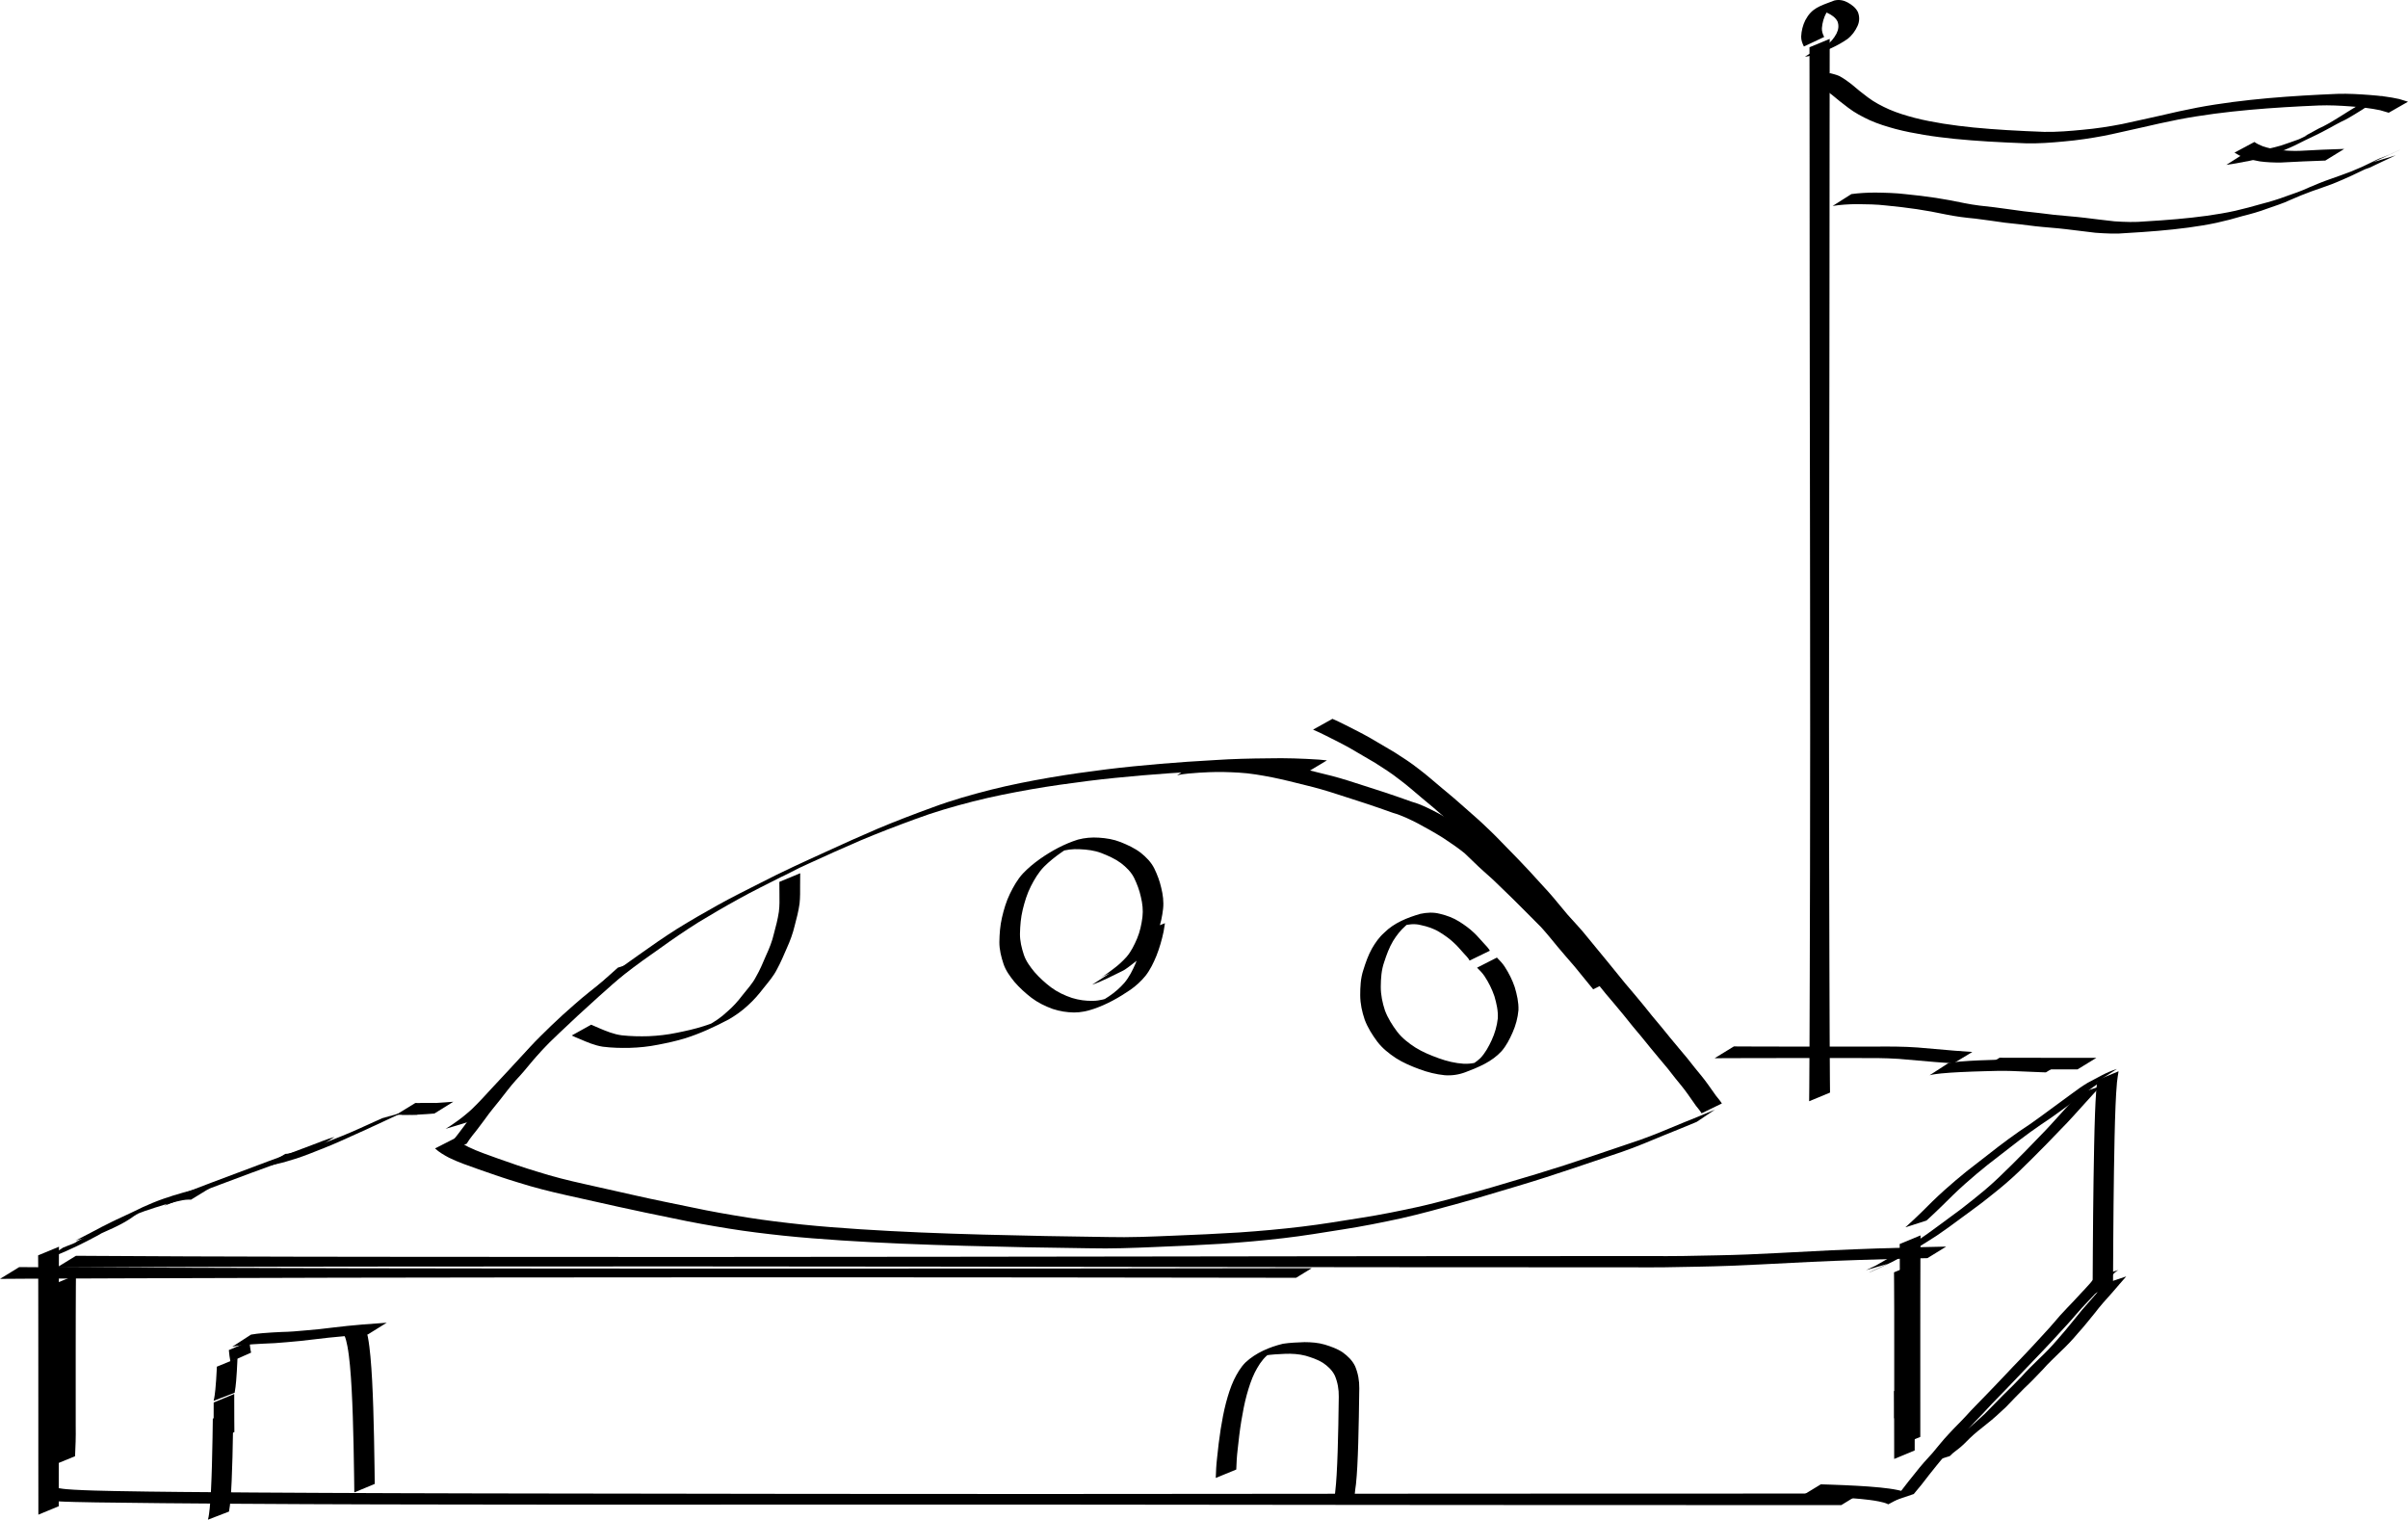 <?xml version="1.0" encoding="UTF-8" standalone="no"?>
<!-- Created with Inkscape (http://www.inkscape.org/) -->

<svg
   xmlns:dc="http://purl.org/dc/elements/1.1/"
   xmlns:cc="http://creativecommons.org/ns#"
   xmlns:rdf="http://www.w3.org/1999/02/22-rdf-syntax-ns#"
   xmlns:svg="http://www.w3.org/2000/svg"
   xmlns="http://www.w3.org/2000/svg"
   xmlns:sodipodi="http://sodipodi.sourceforge.net/DTD/sodipodi-0.dtd"
   xmlns:inkscape="http://www.inkscape.org/namespaces/inkscape"
   width="227.488mm"
   height="143.562mm"
   viewBox="0 0 227.488 143.562"
   version="1.1"
   id="svg8"
   inkscape:version="0.92.1 r15371"
   sodipodi:docname="Whalian house.svg">
  <defs
     id="defs2" />
  <sodipodi:namedview
     id="base"
     pagecolor="#ffffff"
     bordercolor="#666666"
     borderopacity="1.0"
     inkscape:pageopacity="0.0"
     inkscape:pageshadow="2"
     inkscape:zoom="0.49497475"
     inkscape:cx="582.5124"
     inkscape:cy="248.83812"
     inkscape:document-units="mm"
     inkscape:current-layer="layer1"
     showgrid="false"
     fit-margin-top="0"
     fit-margin-left="0"
     fit-margin-right="0"
     fit-margin-bottom="0"
     inkscape:window-width="1024"
     inkscape:window-height="714"
     inkscape:window-x="-4"
     inkscape:window-y="1"
     inkscape:window-maximized="1" />
  <g
     inkscape:label="Layer 1"
     inkscape:groupmode="layer"
     id="layer1"
     transform="translate(-20.536,-90.683)">
    <path
       id="path16"
       d="m 50.34,199.235 c -0.675,0.244 -1.346,0.502 -2.021,0.749 -1.365,0.534 -2.748,1.017 -4.121,1.527 -1.795,0.681 -3.599,1.339 -5.393,2.022 -0.917,0.341 -1.828,0.699 -2.742,1.05 0,0 1.704,-1.132 1.704,-1.132 v 0 c 0.912,-0.35 1.823,-0.705 2.739,-1.047 1.799,-0.684 3.607,-1.345 5.406,-2.029 1.383,-0.511 2.77,-1.008 4.145,-1.542 0.689,-0.256 1.371,-0.547 2.078,-0.747 0,0 -1.794,1.149 -1.794,1.149 z"
       inkscape:connector-curvature="0"
       style="stroke-width:0.265" />
    <path
       id="path20"
       d="m 38.584,204.013 c -0.341,-0.022 -0.674,0.018 -1.006,0.095 -0.527,0.102 -1.038,0.269 -1.559,0.396 -0.607,0.173 -1.201,0.385 -1.801,0.58 -0.659,0.237 -1.298,0.519 -1.936,0.807 3.344,-1.565 0.607,-0.259 -0.153,0.124 -0.698,0.371 -1.396,0.74 -2.101,1.099 -0.118,0.06 -0.236,0.12 -0.355,0.18 0,0 -2.017,0.585 -2.017,0.585 v 0 c 0.118,-0.06 0.237,-0.119 0.355,-0.179 0.701,-0.366 1.41,-0.714 2.101,-1.099 1.283,-0.671 2.621,-1.236 3.915,-1.884 0.64,-0.289 1.287,-0.562 1.951,-0.791 0.601,-0.201 1.2,-0.405 1.812,-0.569 0.523,-0.136 1.039,-0.295 1.572,-0.391 0.345,-0.056 0.691,-0.078 1.04,-0.068 0,0 -1.818,1.114 -1.818,1.114 z"
       inkscape:connector-curvature="0"
       style="stroke-width:0.265" />
    <path
       id="path22"
       d="m 22.354,210.382 c 0.768,0.009 1.536,0.012 2.304,0.016 3.042,0.018 6.084,0.028 9.126,0.036 6.709,0.017 13.418,0.041 20.126,0.058 10.763,0.021 21.526,0.028 32.289,0.034 11.575,0.006 23.15,0.003 34.724,-0.009 7.845,-0.009 15.691,-0.02 23.536,-0.032 0,0 -1.48,0.907 -1.48,0.907 v 0 c -7.811,-0.011 -15.622,-0.023 -23.433,-0.032 -11.565,-0.012 -23.13,-0.015 -34.694,-0.009 -10.8,0.006 -21.6,0.012 -32.399,0.034 -6.772,0.017 -13.543,0.041 -20.315,0.058 -3.082,0.009 -6.163,0.019 -9.245,0.036 -0.786,0.005 -1.571,0.007 -2.357,0.016 0,0 1.818,-1.114 1.818,-1.114 z"
       inkscape:connector-curvature="0"
       style="stroke-width:0.265" />
    <path
       id="path24"
       d="m 27.714,209.314 c 0.66,0.007 1.321,0.009 1.981,0.012 2.897,0.018 5.794,0.033 8.691,0.045 6.991,0.029 13.981,0.035 20.972,0.042 8.825,0.007 17.649,0.013 26.474,0.013 8.325,5.3e-4 16.65,-0.01 24.975,-0.021 6.191,-0.008 12.381,-0.017 18.572,-0.025 4.531,-0.006 9.061,-0.012 13.592,-0.018 3.41,-0.004 6.82,-0.009 10.229,-0.011 2.848,-0.002 5.695,-0.003 8.543,-0.005 2.554,-0.002 5.109,-0.002 7.663,-0.003 2.331,-0.001 4.662,-0.002 6.992,-0.003 2.121,0.019 4.24,-0.015 6.36,-0.069 1.922,-0.033 3.842,-0.115 5.761,-0.219 1.653,-0.093 3.306,-0.177 4.96,-0.255 1.463,-0.068 2.927,-0.124 4.391,-0.176 1.335,-0.047 2.671,-0.084 4.006,-0.119 0.84,-0.021 1.68,-0.039 2.52,-0.057 0,0 -1.77,1.09 -1.77,1.09 v 0 c -0.839,0.017 -1.679,0.035 -2.518,0.056 -1.334,0.034 -2.667,0.071 -4.001,0.118 -1.461,0.051 -2.922,0.107 -4.383,0.174 -1.65,0.076 -3.3,0.16 -4.95,0.25 -1.916,0.1 -3.834,0.174 -5.753,0.208 -2.119,0.053 -4.237,0.08 -6.357,0.061 -2.327,-8e-4 -4.654,-0.002 -6.982,-0.003 -2.551,-5.3e-4 -5.103,-0.001 -7.654,-0.003 -2.843,-0.002 -5.685,-0.002 -8.528,-0.005 -3.397,-0.003 -6.795,-0.007 -10.192,-0.011 -4.511,-0.006 -9.023,-0.011 -13.534,-0.018 -6.163,-0.008 -12.326,-0.017 -18.489,-0.025 -8.302,-0.011 -16.604,-0.022 -24.906,-0.021 -8.838,2.1e-4 -17.677,0.005 -26.515,0.013 -7.036,0.007 -14.072,0.013 -21.109,0.042 -2.947,0.013 -5.893,0.028 -8.84,0.045 -0.674,0.003 -1.347,0.005 -2.021,0.012 0,0 1.817,-1.113 1.817,-1.113 z"
       inkscape:connector-curvature="0"
       style="stroke-width:0.265" />
    <path
       id="path28"
       d="m 33.58,205.316 c -0.263,0.153 -0.51,0.33 -0.759,0.505 -1.02,0.672 -2.199,1.129 -3.293,1.636 -0.682,0.272 -2.033,0.872 1.009,-0.487 0.099,-0.044 -0.194,0.098 -0.29,0.149 -0.171,0.092 -0.402,0.227 -0.57,0.324 -1.246,0.674 -2.527,1.293 -3.838,1.829 -0.37,0.132 -0.731,0.289 -1.095,0.437 0,0 1.747,-1.166 1.747,-1.166 v 0 c 0.364,-0.148 0.727,-0.298 1.094,-0.439 0.845,-0.362 0.606,-0.264 -1.183,0.57 -0.912,0.425 2.169,-1.022 1.254,-0.633 1.163,-0.672 2.372,-1.261 3.621,-1.761 -3.249,1.527 -1.19,0.605 -0.483,0.161 0.243,-0.175 0.482,-0.366 0.743,-0.507 0,0 2.041,-0.619 2.041,-0.619 z"
       inkscape:connector-curvature="0"
       style="stroke-width:0.265" />
    <path
       id="path32"
       d="m 63.538,198.208 c 0.372,0.35 0.814,0.6 1.264,0.833 0.889,0.429 1.825,0.741 2.751,1.076 1.239,0.445 2.484,0.872 3.745,1.25 1.462,0.467 2.95,0.836 4.447,1.167 1.641,0.361 3.279,0.734 4.918,1.104 1.755,0.398 3.52,0.746 5.282,1.112 1.733,0.371 3.479,0.675 5.229,0.953 1.71,0.271 3.429,0.477 5.151,0.659 1.824,0.189 3.652,0.324 5.481,0.446 1.887,0.125 3.777,0.217 5.666,0.301 1.99,0.087 3.982,0.148 5.973,0.204 1.965,0.054 3.93,0.096 5.896,0.135 1.956,0.039 3.913,0.067 5.869,0.093 2.051,0.051 4.101,-0.038 6.15,-0.126 2.086,-0.073 4.169,-0.185 6.252,-0.306 1.975,-0.136 3.946,-0.312 5.912,-0.549 1.875,-0.221 3.737,-0.538 5.602,-0.833 1.85,-0.287 3.684,-0.66 5.512,-1.061 1.854,-0.424 3.685,-0.941 5.518,-1.444 1.859,-0.518 3.7,-1.098 5.553,-1.638 1.725,-0.522 3.442,-1.075 5.148,-1.656 1.536,-0.522 3.077,-1.032 4.611,-1.56 1.386,-0.485 2.731,-1.073 4.089,-1.63 0.999,-0.404 1.999,-0.803 2.99,-1.227 0,0 -1.728,1.157 -1.728,1.157 v 0 c -0.991,0.416 -1.988,0.819 -2.985,1.22 -1.355,0.558 -2.703,1.138 -4.09,1.615 -1.533,0.522 -3.07,1.035 -4.604,1.554 -1.707,0.575 -3.421,1.129 -5.147,1.644 -1.852,0.542 -3.693,1.12 -5.553,1.634 -1.835,0.506 -3.669,1.018 -5.526,1.437 -1.83,0.398 -3.667,0.766 -5.518,1.051 -1.865,0.296 -3.728,0.608 -5.605,0.825 -1.965,0.23 -3.936,0.404 -5.911,0.534 -2.084,0.121 -4.168,0.229 -6.255,0.304 -2.052,0.087 -4.105,0.168 -6.159,0.118 -1.958,-0.025 -3.916,-0.055 -5.874,-0.092 -1.964,-0.04 -3.928,-0.085 -5.892,-0.14 -1.994,-0.056 -3.987,-0.117 -5.98,-0.204 -1.891,-0.084 -3.782,-0.177 -5.67,-0.304 -1.832,-0.123 -3.663,-0.259 -5.49,-0.45 -1.724,-0.184 -3.445,-0.392 -5.157,-0.668 -1.75,-0.283 -3.497,-0.59 -5.231,-0.963 -1.764,-0.364 -3.529,-0.718 -5.286,-1.114 -1.641,-0.37 -3.282,-0.739 -4.925,-1.099 -1.502,-0.336 -2.993,-0.712 -4.461,-1.177 -1.266,-0.382 -2.517,-0.808 -3.762,-1.253 -0.939,-0.334 -1.886,-0.651 -2.782,-1.092 -0.469,-0.248 -0.929,-0.514 -1.321,-0.876 0,0 1.899,-0.968 1.899,-0.968 z"
       inkscape:connector-curvature="0"
       style="stroke-width:0.265" />
    <path
       id="path34"
       d="m 62.637,197.319 c 0.283,-0.17 0.558,-0.351 0.826,-0.543 0.562,-0.376 1.084,-0.807 1.589,-1.257 0.737,-0.696 1.411,-1.456 2.099,-2.199 0.823,-0.88 1.643,-1.763 2.466,-2.643 1.138,-1.179 2.345,-2.289 3.539,-3.41 1.298,-1.196 2.604,-2.381 3.929,-3.547 0.605,-0.547 1.216,-1.088 1.827,-1.629 0,0 1.964,-0.625 1.964,-0.625 v 0 c -0.613,0.541 -1.228,1.08 -1.832,1.631 -1.326,1.164 -2.634,2.347 -3.933,3.541 -1.188,1.116 -2.388,2.22 -3.523,3.391 -0.823,0.876 -1.635,1.763 -2.458,2.639 -0.687,0.743 -1.359,1.502 -2.081,2.212 -0.489,0.461 -1.006,0.899 -1.565,1.273 -0.258,0.196 -0.523,0.395 -0.807,0.548 0,0 -2.041,0.619 -2.041,0.619 z"
       inkscape:connector-curvature="0"
       style="stroke-width:0.265" />
    <path
       id="path36"
       d="m 62.631,199.5 c 0.108,-0.336 0.349,-0.615 0.557,-0.894 0.406,-0.498 0.79,-1.012 1.176,-1.525 0.442,-0.618 0.92,-1.207 1.398,-1.798 0.508,-0.628 0.986,-1.28 1.515,-1.891 0.571,-0.608 1.107,-1.247 1.639,-1.889 0.555,-0.649 1.116,-1.293 1.697,-1.919 0.636,-0.688 1.311,-1.338 1.981,-1.993 0.728,-0.699 1.475,-1.378 2.237,-2.039 0.904,-0.799 1.855,-1.542 2.806,-2.283 1.059,-0.833 2.155,-1.616 3.259,-2.388 1.19,-0.851 2.391,-1.684 3.627,-2.467 1.253,-0.772 2.525,-1.511 3.812,-2.225 1.325,-0.74 2.686,-1.41 4.039,-2.097 2.038,-1.058 4.131,-2.005 6.22,-2.958 1.627,-0.749 3.259,-1.483 4.906,-2.185 1.701,-0.715 3.426,-1.371 5.16,-2.002 1.801,-0.672 3.651,-1.193 5.512,-1.666 1.834,-0.462 3.692,-0.822 5.554,-1.145 1.771,-0.304 3.55,-0.551 5.333,-0.775 1.702,-0.212 3.409,-0.374 5.117,-0.522 1.691,-0.147 3.386,-0.254 5.081,-0.351 1.705,-0.116 3.413,-0.155 5.121,-0.169 1.598,-0.038 3.193,0.018 4.787,0.123 0.244,0.023 0.487,0.046 0.731,0.07 0,0 -1.773,1.064 -1.773,1.064 v 0 c -0.242,-0.022 -0.484,-0.044 -0.726,-0.066 -1.589,-0.102 -3.18,-0.149 -4.772,-0.114 -1.707,0.015 -3.412,0.063 -5.115,0.178 -1.694,0.099 -3.388,0.208 -5.079,0.357 -1.706,0.15 -3.412,0.313 -5.111,0.527 -1.779,0.226 -3.555,0.473 -5.322,0.78 -1.859,0.328 -3.713,0.691 -5.544,1.157 -1.858,0.479 -3.704,1.009 -5.502,1.684 -1.733,0.635 -3.457,1.295 -5.158,2.014 -1.648,0.704 -3.279,1.445 -4.908,2.192 -0.256,0.117 -1.019,0.48 -0.769,0.35 2.993,-1.559 -1.331,0.713 -1.762,0.882 -1.35,0.689 -2.714,1.352 -4.039,2.09 -1.289,0.706 -2.558,1.45 -3.815,2.213 -1.237,0.778 -2.442,1.602 -3.627,2.457 -1.102,0.768 -2.198,1.546 -3.255,2.375 -0.948,0.74 -1.902,1.472 -2.801,2.271 -0.763,0.655 -1.505,1.334 -2.235,2.025 -0.672,0.648 -1.342,1.3 -1.98,1.981 -0.582,0.622 -1.142,1.263 -1.7,1.907 -0.531,0.643 -1.061,1.289 -1.635,1.894 -0.54,0.599 -1.014,1.251 -1.517,1.881 -0.473,0.592 -0.963,1.17 -1.397,1.791 -0.389,0.506 -0.754,1.031 -1.165,1.52 -0.2,0.262 -0.403,0.525 -0.571,0.809 0,0 -1.989,0.767 -1.989,0.767 z"
       inkscape:connector-curvature="0"
       style="stroke-width:0.265" />
    <path
       id="path38"
       d="m 181.287,195.855 c -0.147,-0.251 -0.342,-0.475 -0.524,-0.703 -0.263,-0.38 -0.53,-0.757 -0.797,-1.134 -0.363,-0.514 -0.768,-0.997 -1.166,-1.483 -0.487,-0.642 -0.993,-1.267 -1.522,-1.875 -0.565,-0.665 -1.109,-1.348 -1.66,-2.024 -0.585,-0.679 -1.147,-1.377 -1.704,-2.078 -0.559,-0.692 -1.145,-1.36 -1.715,-2.042 -0.575,-0.722 -1.16,-1.436 -1.747,-2.148 -0.616,-0.738 -1.211,-1.492 -1.83,-2.227 -0.576,-0.738 -1.239,-1.4 -1.854,-2.104 -0.608,-0.707 -1.174,-1.448 -1.802,-2.138 -0.615,-0.67 -1.226,-1.342 -1.839,-2.014 -0.666,-0.718 -1.347,-1.424 -2.037,-2.119 -0.647,-0.667 -1.291,-1.337 -1.972,-1.969 -0.666,-0.65 -1.381,-1.245 -2.072,-1.868 -0.707,-0.631 -1.426,-1.248 -2.162,-1.845 -0.727,-0.613 -1.438,-1.243 -2.203,-1.807 -0.708,-0.561 -1.474,-1.043 -2.235,-1.528 -0.774,-0.437 -1.526,-0.91 -2.3,-1.347 -0.775,-0.441 -1.577,-0.831 -2.372,-1.234 -0.389,-0.203 -0.79,-0.381 -1.191,-0.558 0,0 1.831,-1.02 1.831,-1.02 v 0 c 0.403,0.18 0.805,0.363 1.197,0.567 0.799,0.402 1.598,0.802 2.376,1.244 0.774,0.443 1.534,0.91 2.305,1.357 0.763,0.49 1.529,0.977 2.24,1.542 0.763,0.572 1.475,1.204 2.206,1.816 0.739,0.599 1.458,1.22 2.168,1.854 0.694,0.621 1.408,1.22 2.074,1.871 0.681,0.637 1.327,1.307 1.975,1.977 0.69,0.699 1.373,1.406 2.041,2.126 0.615,0.671 1.229,1.341 1.841,2.014 0.624,0.694 1.192,1.436 1.802,2.141 0.618,0.704 1.279,1.369 1.855,2.108 0.617,0.738 1.214,1.492 1.832,2.228 0.587,0.712 1.17,1.426 1.747,2.147 0.573,0.682 1.16,1.351 1.718,2.046 0.558,0.7 1.12,1.397 1.704,2.076 0.551,0.675 1.094,1.355 1.66,2.017 0.528,0.611 1.037,1.237 1.529,1.877 0.404,0.489 0.813,0.975 1.181,1.492 0.267,0.373 0.529,0.749 0.797,1.121 0.186,0.234 0.386,0.46 0.543,0.714 0,0 -1.919,0.931 -1.919,0.931 z"
       inkscape:connector-curvature="0"
       style="stroke-width:0.265" />
    <path
       id="path42"
       d="m 133.524,162.77 c 0.36,-0.066 0.725,-0.102 1.09,-0.136 0.649,-0.058 1.299,-0.085 1.95,-0.109 0.934,-0.026 1.872,0.002 2.804,0.066 1.064,0.072 2.118,0.264 3.163,0.473 1.043,0.223 2.082,0.475 3.115,0.741 1.002,0.233 1.987,0.528 2.964,0.849 0.918,0.279 1.823,0.6 2.74,0.882 0.871,0.282 1.731,0.598 2.596,0.899 0.867,0.238 1.66,0.658 2.453,1.069 0.784,0.424 1.556,0.864 2.312,1.337 0.701,0.468 1.4,0.94 2.052,1.475 0.591,0.562 1.156,1.147 1.771,1.684 0.628,0.54 1.231,1.106 1.814,1.694 0.616,0.592 1.228,1.187 1.826,1.797 0.603,0.604 1.211,1.203 1.807,1.814 0.552,0.617 1.078,1.259 1.602,1.901 0.514,0.616 1.047,1.216 1.57,1.825 0.499,0.619 1.007,1.231 1.506,1.85 0.088,0.108 0.176,0.217 0.265,0.325 0,0 -1.879,0.934 -1.879,0.934 v 0 c -0.089,-0.108 -0.178,-0.217 -0.266,-0.325 -0.5,-0.616 -1.004,-1.228 -1.504,-1.844 -0.525,-0.609 -1.057,-1.212 -1.571,-1.83 -0.521,-0.636 -1.04,-1.276 -1.592,-1.885 -0.597,-0.609 -1.203,-1.21 -1.806,-1.814 -0.599,-0.609 -1.213,-1.202 -1.828,-1.795 -0.582,-0.583 -1.182,-1.145 -1.807,-1.682 -0.61,-0.538 -1.173,-1.123 -1.768,-1.677 -0.65,-0.525 -1.341,-0.993 -2.038,-1.453 -0.751,-0.47 -1.522,-0.902 -2.302,-1.323 -0.788,-0.406 -1.582,-0.801 -2.439,-1.043 -0.862,-0.303 -1.72,-0.614 -2.59,-0.894 -0.917,-0.286 -1.823,-0.604 -2.741,-0.886 -0.973,-0.319 -1.957,-0.603 -2.954,-0.839 -1.032,-0.26 -2.065,-0.519 -3.108,-0.732 -1.043,-0.2 -2.091,-0.388 -3.153,-0.447 -0.932,-0.053 -1.867,-0.083 -2.8,-0.043 -0.653,0.03 -1.306,0.062 -1.957,0.128 -0.365,0.04 -0.732,0.078 -1.087,0.171 0,0 1.79,-1.158 1.79,-1.158 z"
       inkscape:connector-curvature="0"
       style="stroke-width:0.265" />
    <path
       id="path44"
       d="m 47.477,199.691 c 0.342,-0.004 0.672,-0.122 1.003,-0.202 0.576,-0.127 1.14,-0.309 1.703,-0.483 0.918,-0.3 1.805,-0.682 2.706,-1.028 1.035,-0.418 2.048,-0.89 3.065,-1.349 1.687,-0.759 -1.09,0.52 -0.817,0.392 0.791,-0.371 1.584,-0.741 2.377,-1.108 0.169,-0.078 0.679,-0.308 0.51,-0.229 -0.457,0.215 -0.916,0.424 -1.374,0.636 0,0 2.005,-0.576 2.005,-0.576 v 0 c -0.787,0.368 -1.573,0.738 -2.36,1.104 -0.169,0.079 -0.676,0.31 -0.508,0.23 0.45,-0.213 1.805,-0.841 1.354,-0.632 -2.729,1.266 -1.545,0.738 -2.914,1.345 -1.02,0.459 -2.033,0.934 -3.075,1.342 -0.904,0.354 -1.801,0.732 -2.728,1.024 -0.57,0.174 -1.139,0.353 -1.722,0.481 -0.342,0.086 -0.687,0.18 -1.043,0.167 0,0 1.818,-1.114 1.818,-1.114 z"
       inkscape:connector-curvature="0"
       style="stroke-width:0.265" />
    <path
       id="path46"
       d="m 59.772,194.881 c 0.36,0.004 0.721,0.004 1.081,0.004 0.601,0.024 1.199,-0.023 1.798,-0.07 0.47,-0.036 0.233,-0.018 0.711,-0.053 0,0 -1.785,1.112 -1.785,1.112 v 0 c -0.479,0.036 -0.241,0.018 -0.713,0.055 -0.604,0.046 -1.208,0.076 -1.814,0.061 -0.365,8e-4 -0.731,0.001 -1.096,0.004 0,0 1.818,-1.114 1.818,-1.114 z"
       inkscape:connector-curvature="0"
       style="stroke-width:0.265" />
    <path
       id="path48"
       d="m 60.306,194.881 c 0.382,0.004 0.764,0.004 1.145,0.005 0.096,1.7e-4 0.191,2.7e-4 0.287,5.3e-4 0,0 -1.8,1.103 -1.8,1.103 v 0 c -0.096,1.7e-4 -0.192,2.7e-4 -0.289,5.3e-4 -0.387,8e-4 -0.775,0.002 -1.162,0.005 0,0 1.818,-1.114 1.818,-1.114 z"
       inkscape:connector-curvature="0"
       style="stroke-width:0.265" />
    <path
       id="path50"
       d="m 184.334,189.536 c 0.507,0.005 1.015,0.006 1.523,0.007 1.016,0.003 2.032,0.005 3.048,0.007 1.455,0.002 2.911,0.003 4.366,0.004 1.48,-2e-4 2.96,-0.001 4.44,-0.002 1.329,-0.011 2.656,-0.011 3.982,0.085 1.16,0.102 2.32,0.208 3.481,0.301 0.564,0.045 1.129,0.083 1.693,0.121 0,0 -1.784,1.077 -1.784,1.077 v 0 c -0.565,-0.039 -1.13,-0.078 -1.694,-0.123 -1.159,-0.095 -2.317,-0.204 -3.476,-0.301 -1.321,-0.086 -2.643,-0.086 -3.966,-0.077 -1.478,-5.3e-4 -2.957,-0.001 -4.435,-0.002 -1.459,1.7e-4 -2.919,0.002 -4.378,0.004 -1.023,0.002 -2.046,0.004 -3.069,0.007 -0.515,0.001 -1.03,0.002 -1.546,0.007 0,0 1.817,-1.113 1.817,-1.113 z"
       inkscape:connector-curvature="0"
       style="stroke-width:0.265" />
    <path
       id="path52"
       d="m 204.618,191.101 c 0.36,-0.066 0.725,-0.102 1.09,-0.136 0.601,-0.053 1.203,-0.083 1.805,-0.112 0.753,-0.034 1.507,-0.057 2.261,-0.077 0.858,-0.031 1.714,-0.042 2.572,-0.008 0.925,0.043 1.851,0.083 2.776,0.117 0.159,0.006 0.318,0.011 0.478,0.017 0,0 -1.788,1.087 -1.788,1.087 v 0 c -0.159,-0.006 -0.319,-0.011 -0.478,-0.017 -0.926,-0.035 -1.852,-0.076 -2.778,-0.115 -0.856,-0.027 -1.712,-0.006 -2.568,0.022 -0.755,0.022 -1.51,0.046 -2.264,0.084 -0.603,0.031 -1.206,0.065 -1.807,0.126 -0.365,0.04 -0.732,0.078 -1.087,0.171 0,0 1.79,-1.158 1.79,-1.158 z"
       inkscape:connector-curvature="0"
       style="stroke-width:0.265" />
    <path
       id="path54"
       d="m 218.737,192.825 c -1.112,0.586 2.832,-1.408 1.06,-0.447 -0.535,0.292 -1.033,0.643 -1.525,1.002 -0.65,0.479 -1.302,0.954 -1.954,1.432 -0.663,0.494 -1.332,0.979 -2.006,1.458 -0.673,0.452 -1.344,0.907 -2.001,1.382 -0.647,0.462 -1.271,0.956 -1.9,1.442 -0.698,0.534 -1.391,1.072 -2.083,1.614 -0.732,0.578 -1.439,1.187 -2.139,1.803 -0.747,0.665 -1.463,1.363 -2.169,2.07 -0.483,0.482 -0.984,0.944 -1.487,1.405 0,0 -1.991,0.637 -1.991,0.637 v 0 c 0.505,-0.457 1.005,-0.92 1.492,-1.396 0.703,-0.711 1.417,-1.41 2.159,-2.08 0.696,-0.623 1.408,-1.228 2.134,-1.815 0.69,-0.542 1.38,-1.082 2.078,-1.614 0.629,-0.487 1.251,-0.983 1.898,-1.447 0.651,-0.485 1.324,-0.939 2,-1.386 0.677,-0.474 1.344,-0.961 2.008,-1.454 0.646,-0.483 1.304,-0.948 1.95,-1.43 0.486,-0.364 0.979,-0.718 1.501,-1.028 0.903,-0.466 1.785,-1.015 2.763,-1.305 0,0 -1.79,1.158 -1.79,1.158 z"
       inkscape:connector-curvature="0"
       style="stroke-width:0.265" />
    <path
       id="path56"
       d="m 196.819,210.67 c 0.672,-0.312 1.342,-0.629 2.016,-0.935 1.42,-0.645 -2.716,1.366 -1.011,0.457 0.556,-0.321 1.11,-0.644 1.67,-0.957 0.691,-0.386 1.359,-0.811 2.025,-1.238 0.733,-0.487 1.449,-0.999 2.155,-1.526 0.708,-0.532 1.431,-1.045 2.138,-1.579 0.75,-0.584 1.497,-1.172 2.224,-1.783 0.881,-0.746 1.709,-1.549 2.528,-2.361 0.901,-0.892 1.788,-1.798 2.663,-2.715 0.811,-0.813 1.567,-1.677 2.34,-2.526 0.464,-0.527 0.948,-1.036 1.422,-1.554 0,0 1.983,-0.655 1.983,-0.655 v 0 c -0.472,0.521 -0.961,1.026 -1.424,1.555 -0.779,0.847 -1.529,1.721 -2.345,2.532 -0.873,0.92 -1.762,1.825 -2.661,2.72 -0.816,0.814 -1.637,1.623 -2.513,2.373 -0.719,0.62 -1.47,1.202 -2.214,1.792 -0.702,0.541 -1.429,1.048 -2.138,1.58 -0.701,0.535 -1.423,1.041 -2.149,1.541 -0.667,0.424 -1.326,0.86 -2.015,1.249 -0.56,0.306 -1.112,0.627 -1.659,0.955 -1.229,0.692 -4.914,2.275 -0.987,0.481 0,0 -2.047,0.593 -2.047,0.593 z"
       inkscape:connector-curvature="0"
       style="stroke-width:0.265" />
    <path
       id="path60"
       d="m 209.442,190.604 c 0.36,0.004 0.721,0.004 1.081,0.004 0.601,0.001 1.201,0.002 1.802,0.002 0.753,7.9e-4 1.507,10e-4 2.26,0.002 0.856,5.3e-4 1.712,7.9e-4 2.568,0.001 0.477,7.9e-4 0.954,7.9e-4 1.431,0.001 0,0 -1.783,1.093 -1.783,1.093 v 0 c -0.478,1.9e-4 -0.956,2.6e-4 -1.435,10e-4 -0.857,2.7e-4 -1.714,5.3e-4 -2.572,0.001 -0.755,5.3e-4 -1.51,8e-4 -2.265,0.002 -0.603,5.3e-4 -1.207,0.001 -1.81,0.002 -0.365,8e-4 -0.731,10e-4 -1.096,0.004 0,0 1.818,-1.114 1.818,-1.114 z"
       inkscape:connector-curvature="0"
       style="stroke-width:0.265" />
    <path
       id="path62"
       d="m 26.108,208.456 c -0.006,0.364 -0.006,0.728 -0.008,1.092 -0.002,0.603 -0.003,1.205 -0.004,1.808 -0.001,0.755 -0.002,1.509 -0.003,2.264 -8.2e-4,0.857 -0.001,1.714 -0.002,2.571 -5.56e-4,0.926 -9.26e-4,1.852 -0.001,2.778 -3.7e-4,0.972 -6.35e-4,1.945 -8.73e-4,2.917 -2.44e-4,1.004 -4.23e-4,2.008 -5.82e-4,3.012 -1.63e-4,1.025 -2.91e-4,2.05 -3.97e-4,3.075 -3.7e-4,1.092 -0.002,2.185 -0.003,3.277 -2.1e-4,0.574 -1.35e-4,1.149 -8.7e-5,1.723 0,0 -1.925,0.797 -1.925,0.797 v 0 c 4.8e-5,-0.574 1.23e-4,-1.149 -8.7e-5,-1.723 -6.61e-4,-1.092 -0.002,-2.183 -0.003,-3.275 -1.11e-4,-1.025 -2.33e-4,-2.05 -3.97e-4,-3.075 -1.64e-4,-1.004 -3.44e-4,-2.007 -5.82e-4,-3.011 -2.41e-4,-0.972 -5.03e-4,-1.944 -8.73e-4,-2.917 -3.44e-4,-0.926 -7.41e-4,-1.851 -0.001,-2.777 -5.29e-4,-0.856 -0.001,-1.713 -0.002,-2.569 -7.41e-4,-0.754 -0.002,-1.508 -0.003,-2.261 -0.001,-0.601 -0.002,-1.203 -0.004,-1.804 -0.001,-0.362 -0.002,-0.724 -0.008,-1.085 0,0 1.97,-0.816 1.97,-0.816 z"
       inkscape:connector-curvature="0"
       style="stroke-width:0.265" />
    <path
       id="path64"
       d="m 27.712,211.129 c -0.006,0.382 -0.007,0.765 -0.01,1.147 -0.007,0.877 -0.009,1.753 -0.01,2.63 -0.002,1.136 -0.003,2.273 -0.004,3.409 -7.94e-4,1.211 -1.14e-4,2.421 2.25e-4,3.632 2.64e-4,1.171 5.29e-4,2.342 7.93e-4,3.513 0.018,0.931 -0.017,1.86 -0.062,2.789 0,0 -1.931,0.789 -1.931,0.789 v 0 c 0.046,-0.926 0.089,-1.853 0.069,-2.781 2.6e-4,-1.171 5.55e-4,-2.342 8.99e-4,-3.513 3.44e-4,-1.211 9e-4,-2.421 2.24e-4,-3.632 -0.001,-1.135 -0.002,-2.271 -0.004,-3.406 -0.001,-0.874 -0.003,-1.748 -0.01,-2.622 -0.003,-0.38 -0.004,-0.76 -0.01,-1.139 0,0 1.97,-0.816 1.97,-0.816 z"
       inkscape:connector-curvature="0"
       style="stroke-width:0.265" />
    <path
       id="path66"
       d="m 201.437,210.06 c -0.006,0.369 -0.006,0.739 -0.009,1.108 -0.006,0.831 -0.009,1.662 -0.011,2.493 -0.002,1.075 -0.001,2.151 -0.001,3.226 1e-5,1.082 5e-5,2.164 8e-5,3.246 3e-5,1.078 6e-5,2.156 8e-5,3.234 5.3e-4,0.169 0.001,0.337 0.001,0.506 0,0 -1.931,0.8 -1.931,0.8 v 0 c 5.3e-4,-0.169 10e-4,-0.338 10e-4,-0.507 2e-5,-1.078 5e-5,-2.156 8e-5,-3.234 3e-5,-1.082 7e-5,-2.164 8e-5,-3.246 -1e-5,-1.075 2.5e-4,-2.15 -0.001,-3.225 -0.002,-0.828 -0.005,-1.656 -0.011,-2.484 -0.002,-0.367 -0.002,-0.734 -0.009,-1.101 0,0 1.97,-0.816 1.97,-0.816 z"
       inkscape:connector-curvature="0"
       style="stroke-width:0.265" />
    <path
       id="path68"
       d="m 201.972,207.387 c -0.006,0.364 -0.007,0.728 -0.008,1.092 -0.002,0.608 -0.003,1.216 -0.005,1.824 -0.003,0.904 -0.005,1.807 -0.007,2.711 -8e-4,1.11 -0.002,2.221 -0.002,3.331 -5e-5,1.139 1.9e-4,2.279 2.6e-4,3.418 1.7e-4,1.118 2.7e-4,2.236 5.3e-4,3.354 1.2e-4,1.102 2.1e-4,2.204 2.7e-4,3.306 0,0 -1.927,0.798 -1.927,0.798 v 0 c 8e-5,-1.102 1.7e-4,-2.204 2.6e-4,-3.307 1.3e-4,-1.118 2.7e-4,-2.236 5.3e-4,-3.354 1.7e-4,-1.139 5.3e-4,-2.279 2.7e-4,-3.418 -2.4e-4,-1.11 -10e-4,-2.22 -0.002,-3.329 -0.002,-0.902 -0.005,-1.803 -0.007,-2.705 -0.002,-0.607 -0.003,-1.213 -0.005,-1.82 -0.001,-0.362 -0.002,-0.724 -0.008,-1.085 0,0 1.97,-0.816 1.97,-0.816 z"
       inkscape:connector-curvature="0"
       style="stroke-width:0.265" />
    <path
       id="path70"
       d="m 26.109,231.268 c 0.465,0.089 0.941,0.113 1.413,0.144 1.276,0.072 2.554,0.099 3.832,0.126 2.093,0.042 4.187,0.065 6.28,0.086 2.289,0.023 4.579,0.039 6.868,0.054 2.231,0.014 4.462,0.026 6.693,0.036 2.242,0.009 4.485,0.018 6.727,0.026 2.58,0.009 5.16,0.015 7.74,0.021 2.764,0.005 5.529,0.009 8.293,0.013 2.974,0.004 5.948,0.007 8.922,0.012 3.676,0.007 7.352,0.011 11.027,0.016 4.38,0.005 8.759,0.008 13.139,0.011 4.714,0.004 9.429,0.004 14.143,0.002 4.073,-0.003 8.146,-0.005 12.219,-0.009 3.285,-0.003 6.57,-0.006 9.855,-0.008 2.67,-0.002 5.341,-0.004 8.011,-0.007 2.201,-0.001 4.402,-0.003 6.603,-0.004 1.899,-8e-4 3.798,-0.002 5.696,-0.003 1.665,-0.001 3.33,-0.001 4.995,-0.002 1.559,-1.3e-4 3.117,-5.3e-4 4.676,-8e-4 1.452,-5.2e-4 2.905,-0.001 4.357,-0.002 1.331,-5.3e-4 2.662,-8e-4 3.992,-0.001 1.246,-2.6e-4 2.491,-5.3e-4 3.737,-7.9e-4 1.188,-2.3e-4 2.377,-5.3e-4 3.565,-5.3e-4 1.149,-1.5e-4 2.299,-2.6e-4 3.448,-2.6e-4 1.123,-1.1e-4 2.247,-1.9e-4 3.37,-2.7e-4 0.185,-10e-6 0.371,-2e-5 0.556,-3e-5 0,0 -1.778,1.089 -1.778,1.089 v 0 c -0.185,-2e-5 -0.371,-3e-5 -0.556,-4e-5 -1.123,-9e-5 -2.246,-1.8e-4 -3.369,-2.7e-4 -1.149,-1.2e-4 -2.298,-2.5e-4 -3.447,-5.3e-4 -1.188,-1.8e-4 -2.375,-2.6e-4 -3.563,-5.3e-4 -1.245,-2.6e-4 -2.489,-5.3e-4 -3.734,-0.001 -1.329,-5.3e-4 -2.659,-8e-4 -3.988,-0.001 -1.451,-5.3e-4 -2.901,-10e-4 -4.352,-0.002 -1.558,-2.6e-4 -3.115,-7.9e-4 -4.673,-0.001 -1.663,-7.9e-4 -3.325,-0.001 -4.988,-0.002 -1.895,-0.001 -3.79,-0.003 -5.684,-0.004 -2.196,-0.001 -4.393,-0.003 -6.589,-0.005 -2.662,-0.003 -5.324,-0.006 -7.987,-0.008 -3.276,-0.003 -6.551,-0.006 -9.827,-0.01 -4.062,-0.004 -8.123,-0.008 -12.185,-0.012 -4.713,-0.004 -9.427,-0.006 -14.14,-0.003 -4.388,0.001 -8.776,0.002 -13.164,0.004 -3.688,0.002 -7.375,0.003 -11.063,0.006 -2.979,2.7e-4 -5.958,-7.9e-4 -8.936,-0.003 -2.766,-0.003 -5.532,-0.006 -8.298,-0.01 -2.585,-0.004 -5.169,-0.007 -7.754,-0.013 -2.244,-0.005 -4.489,-0.011 -6.733,-0.023 -2.23,-0.011 -4.461,-0.022 -6.691,-0.037 -2.29,-0.016 -4.579,-0.033 -6.869,-0.054 -2.101,-0.02 -4.203,-0.041 -6.304,-0.074 -1.292,-0.023 -2.585,-0.042 -3.875,-0.111 -0.488,-0.031 -0.98,-0.054 -1.458,-0.162 0,0 1.844,-1.069 1.844,-1.069 z"
       inkscape:connector-curvature="0"
       style="stroke-width:0.265" />
    <path
       id="path74"
       d="m 201.437,221.285 c -0.006,0.364 -0.007,0.728 -0.008,1.092 -0.002,0.603 -0.003,1.205 -0.004,1.808 -0.001,0.755 -0.002,1.509 -0.003,2.264 -5.3e-4,0.418 -8e-4,0.836 -0.001,1.254 0,0 -1.938,0.803 -1.938,0.803 v 0 c -2.7e-4,-0.418 -5.3e-4,-0.835 -0.001,-1.253 -7.9e-4,-0.754 -0.002,-1.508 -0.003,-2.261 -0.001,-0.601 -0.002,-1.203 -0.004,-1.804 -0.001,-0.362 -0.002,-0.724 -0.008,-1.085 0,0 1.97,-0.816 1.97,-0.816 z"
       inkscape:connector-curvature="0"
       style="stroke-width:0.265" />
    <path
       id="path76"
       d="m 198.93,232.792 c -0.284,-0.144 -0.6,-0.21 -0.909,-0.276 -0.554,-0.11 -1.116,-0.172 -1.677,-0.229 -0.724,-0.071 -1.45,-0.117 -2.177,-0.158 -0.837,-0.046 -1.675,-0.079 -2.512,-0.108 -0.593,-0.019 -0.295,-0.01 -0.892,-0.028 0,0 1.79,-1.089 1.79,-1.089 v 0 c 0.598,0.018 0.3,0.009 0.893,0.028 0.84,0.029 1.68,0.062 2.519,0.109 0.73,0.043 1.46,0.089 2.187,0.163 0.569,0.06 1.138,0.125 1.698,0.245 0.331,0.077 0.669,0.156 0.961,0.336 0,0 -1.881,1.006 -1.881,1.006 z"
       inkscape:connector-curvature="0"
       style="stroke-width:0.265" />
    <path
       id="path82"
       d="m 220.68,191.886 c -0.055,0.345 -0.111,0.69 -0.149,1.038 -0.069,0.733 -0.103,1.469 -0.136,2.204 -0.042,0.995 -0.068,1.99 -0.091,2.985 -0.025,1.086 -0.042,2.172 -0.059,3.258 -0.016,1.084 -0.028,2.167 -0.039,3.251 -0.011,1.079 -0.019,2.158 -0.026,3.237 -0.007,1.076 -0.013,2.152 -0.018,3.227 -0.003,0.716 -0.002,0.358 -0.005,1.074 0,0 -1.928,0.798 -1.928,0.798 v 0 c 0.003,-0.716 0.001,-0.358 0.005,-1.074 0.005,-1.076 0.011,-2.152 0.018,-3.228 0.007,-1.079 0.016,-2.158 0.026,-3.238 0.011,-1.084 0.023,-2.168 0.039,-3.252 0.016,-1.086 0.034,-2.173 0.057,-3.259 0.021,-0.995 0.044,-1.99 0.081,-2.985 0.028,-0.737 0.06,-1.474 0.116,-2.209 0.03,-0.339 0.054,-0.682 0.14,-1.012 0,0 1.97,-0.816 1.97,-0.816 z"
       inkscape:connector-curvature="0"
       style="stroke-width:0.265" />
    <path
       id="path84"
       d="m 220.669,210.661 c -0.27,0.134 -0.461,0.351 -0.658,0.572 -0.308,0.358 -0.632,0.7 -0.954,1.044 -0.4,0.431 -0.801,0.861 -1.209,1.286 -0.452,0.458 -0.881,0.937 -1.299,1.426 -0.453,0.543 -0.942,1.053 -1.418,1.576 -0.53,0.574 -1.053,1.153 -1.596,1.714 -0.588,0.604 -1.169,1.214 -1.747,1.827 -0.587,0.611 -1.164,1.231 -1.756,1.837 -0.575,0.605 -1.175,1.188 -1.737,1.806 -0.54,0.605 -1.13,1.162 -1.68,1.758 -0.549,0.575 -1.042,1.199 -1.553,1.808 -0.527,0.578 -1.05,1.16 -1.54,1.77 -0.492,0.603 -0.972,1.215 -1.444,1.833 -0.247,0.302 -0.497,0.602 -0.747,0.902 0,0 -1.991,0.667 -1.991,0.667 v 0 c 0.249,-0.299 0.494,-0.601 0.748,-0.894 0.477,-0.615 0.944,-1.238 1.444,-1.835 0.481,-0.619 1.002,-1.206 1.538,-1.777 0.518,-0.604 0.999,-1.24 1.551,-1.815 0.54,-0.605 1.135,-1.157 1.681,-1.757 0.554,-0.628 1.16,-1.206 1.735,-1.816 0.597,-0.6 1.168,-1.224 1.757,-1.832 0.574,-0.617 1.161,-1.222 1.744,-1.83 0.544,-0.558 1.067,-1.135 1.596,-1.706 0.468,-0.526 0.963,-1.028 1.416,-1.568 0.413,-0.496 0.841,-0.978 1.292,-1.44 0.413,-0.417 0.808,-0.851 1.206,-1.282 0.326,-0.335 0.637,-0.684 0.951,-1.03 0.18,-0.225 0.365,-0.498 0.628,-0.625 0,0 2.041,-0.619 2.041,-0.619 z"
       inkscape:connector-curvature="0"
       style="stroke-width:0.265" />
    <path
       id="path86"
       d="m 202.686,228.857 c 0.246,-0.179 0.468,-0.389 0.707,-0.578 0.449,-0.314 0.84,-0.698 1.229,-1.082 0.487,-0.487 1.024,-0.919 1.563,-1.345 0.65,-0.5 1.261,-1.046 1.858,-1.608 0.582,-0.585 1.148,-1.184 1.732,-1.767 0.597,-0.573 1.181,-1.158 1.749,-1.759 0.534,-0.604 1.119,-1.159 1.694,-1.723 0.574,-0.54 1.12,-1.11 1.635,-1.707 0.551,-0.615 1.072,-1.255 1.593,-1.895 0.517,-0.664 1.062,-1.305 1.628,-1.928 0.445,-0.513 0.893,-1.025 1.338,-1.538 0,0 1.992,-0.664 1.992,-0.664 v 0 c -0.442,0.518 -0.898,1.023 -1.337,1.544 -0.564,0.623 -1.125,1.248 -1.633,1.918 -0.525,0.637 -1.03,1.289 -1.589,1.897 -0.506,0.608 -1.052,1.184 -1.629,1.725 -0.57,0.568 -1.169,1.109 -1.697,1.717 -0.572,0.599 -1.141,1.2 -1.748,1.764 -0.581,0.587 -1.162,1.173 -1.729,1.774 -0.599,0.561 -1.197,1.124 -1.85,1.625 -0.536,0.422 -1.072,0.845 -1.564,1.319 -0.381,0.392 -0.769,0.784 -1.211,1.108 -0.245,0.176 -0.482,0.37 -0.69,0.586 0,0 -2.041,0.619 -2.041,0.619 z"
       inkscape:connector-curvature="0"
       style="stroke-width:0.265" />
    <path
       id="path96"
       d="m 146.548,232.665 c 0.009,-0.331 0.078,-0.657 0.121,-0.984 0.068,-0.554 0.106,-1.111 0.141,-1.668 0.043,-0.723 0.071,-1.446 0.096,-2.17 0.028,-0.836 0.047,-1.672 0.064,-2.508 0.018,-0.901 0.032,-1.802 0.042,-2.703 0.012,-0.689 -0.102,-1.365 -0.372,-1.999 -0.248,-0.513 -0.66,-0.891 -1.123,-1.207 -0.509,-0.318 -1.081,-0.505 -1.653,-0.675 -0.616,-0.157 -1.253,-0.198 -1.886,-0.178 -0.674,0.037 -1.348,0.05 -2.012,0.18 -0.707,0.201 -2.075,0.82 1.003,-0.529 0.094,-0.041 -0.181,0.096 -0.267,0.15 -0.227,0.142 -0.282,0.199 -0.487,0.37 -0.493,0.442 -0.832,1.007 -1.133,1.588 -0.335,0.676 -0.561,1.397 -0.764,2.121 -0.222,0.815 -0.376,1.645 -0.515,2.477 -0.147,0.901 -0.252,1.808 -0.347,2.716 -0.075,0.618 -0.108,1.238 -0.128,1.859 0,0 -1.937,0.796 -1.937,0.796 v 0 c 0.018,-0.626 0.048,-1.251 0.123,-1.874 0.093,-0.911 0.196,-1.822 0.34,-2.727 0.137,-0.838 0.287,-1.675 0.503,-2.496 0.199,-0.735 0.42,-1.467 0.745,-2.158 0.294,-0.6 0.625,-1.187 1.103,-1.663 0.973,-0.905 2.253,-1.447 3.537,-1.76 0.672,-0.103 1.352,-0.126 2.031,-0.152 0.647,0.003 1.295,0.05 1.919,0.234 0.587,0.183 1.174,0.386 1.689,0.732 0.483,0.353 0.915,0.763 1.174,1.312 0.279,0.661 0.404,1.366 0.394,2.084 -0.015,0.901 -0.024,1.803 -0.041,2.704 -0.016,0.836 -0.034,1.672 -0.059,2.508 -0.023,0.724 -0.048,1.449 -0.087,2.172 -0.032,0.56 -0.066,1.119 -0.127,1.676 -0.037,0.318 -0.098,0.636 -0.117,0.955 0,0 -1.97,0.816 -1.97,0.816 z"
       inkscape:connector-curvature="0"
       style="stroke-width:0.265" />
    <path
       id="path98"
       d="m 159.371,181.423 c -0.131,-0.259 -0.354,-0.458 -0.544,-0.674 -0.314,-0.326 -0.581,-0.685 -0.922,-0.985 -0.41,-0.395 -0.878,-0.723 -1.362,-1.02 -0.55,-0.343 -1.158,-0.541 -1.788,-0.672 -0.613,-0.161 -1.207,-0.063 -1.808,0.081 -0.693,0.246 -2.01,0.799 1.081,-0.533 0.088,-0.038 -0.167,0.096 -0.247,0.149 -0.211,0.142 -0.261,0.198 -0.451,0.368 -0.479,0.415 -0.86,0.912 -1.192,1.448 -0.368,0.622 -0.615,1.302 -0.837,1.987 -0.264,0.751 -0.314,1.541 -0.32,2.33 -0.002,0.771 0.155,1.513 0.395,2.24 0.274,0.732 0.698,1.397 1.165,2.019 0.471,0.606 1.077,1.07 1.716,1.484 0.687,0.428 1.437,0.733 2.195,1.008 0.767,0.28 1.559,0.468 2.373,0.521 0.675,0.023 1.313,-0.1 1.923,-0.381 0.094,-0.044 0.376,-0.175 0.282,-0.132 -2.991,1.363 -1.334,0.67 -0.64,-0.019 0.466,-0.492 0.785,-1.089 1.069,-1.699 0.299,-0.651 0.498,-1.336 0.577,-2.047 0.044,-0.718 -0.119,-1.416 -0.318,-2.1 -0.227,-0.671 -0.546,-1.306 -0.935,-1.897 -0.2,-0.298 -0.452,-0.551 -0.705,-0.802 0,0 1.874,-0.955 1.874,-0.955 v 0 c 0.26,0.264 0.518,0.53 0.724,0.841 0.397,0.61 0.728,1.263 0.961,1.953 0.208,0.708 0.378,1.429 0.351,2.173 -0.064,0.732 -0.257,1.439 -0.554,2.112 -0.278,0.627 -0.589,1.243 -1.042,1.765 -0.914,0.995 -2.126,1.493 -3.397,1.979 -0.634,0.242 -1.293,0.34 -1.972,0.292 -0.822,-0.084 -1.623,-0.283 -2.398,-0.572 -0.769,-0.286 -1.528,-0.604 -2.221,-1.048 -0.653,-0.434 -1.27,-0.921 -1.75,-1.549 -0.477,-0.643 -0.911,-1.327 -1.193,-2.08 -0.252,-0.747 -0.42,-1.509 -0.423,-2.303 5.3e-4,-0.806 0.036,-1.617 0.295,-2.389 0.217,-0.698 0.459,-1.391 0.815,-2.031 0.321,-0.552 0.686,-1.077 1.17,-1.501 0.916,-0.917 2.165,-1.414 3.399,-1.772 0.62,-0.131 1.235,-0.167 1.856,-0.002 0.643,0.152 1.261,0.38 1.823,0.735 0.491,0.31 0.965,0.647 1.385,1.05 0.34,0.311 0.618,0.674 0.938,1.004 0.201,0.221 0.422,0.433 0.569,0.696 0,0 -1.919,0.931 -1.919,0.931 z"
       inkscape:connector-curvature="0"
       style="stroke-width:0.265" />
    <path
       id="path100"
       d="m 96.133,173.177 c -0.006,0.364 -0.006,0.728 -0.008,1.092 -0.001,0.595 0.014,1.189 -0.053,1.78 -0.101,0.705 -0.274,1.399 -0.461,2.086 -0.172,0.725 -0.427,1.421 -0.734,2.098 -0.297,0.68 -0.58,1.366 -0.938,2.017 -0.329,0.657 -0.814,1.206 -1.268,1.775 -0.448,0.584 -0.924,1.138 -1.473,1.629 -0.55,0.517 -1.163,0.95 -1.814,1.329 -1.328,0.7 -2.692,1.335 -4.125,1.787 -0.839,0.257 -1.698,0.44 -2.559,0.606 -0.879,0.177 -1.772,0.27 -2.668,0.295 -0.85,0.02 -1.699,-0.002 -2.543,-0.108 -0.782,-0.119 -1.509,-0.437 -2.229,-0.749 -0.478,-0.198 -0.241,-0.095 -0.711,-0.311 0,0 1.837,-1.02 1.837,-1.02 v 0 c 0.468,0.21 0.231,0.108 0.709,0.308 0.708,0.303 1.426,0.601 2.197,0.697 0.839,0.09 1.682,0.108 2.525,0.082 0.89,-0.04 1.776,-0.139 2.649,-0.322 0.858,-0.171 1.714,-0.361 2.548,-0.628 0.34,-0.112 0.451,-0.145 0.785,-0.271 0.127,-0.048 0.499,-0.21 0.378,-0.15 -2.914,1.457 -1.465,0.677 -0.807,0.38 0.655,-0.362 1.279,-0.772 1.824,-1.289 0.56,-0.472 1.043,-1.008 1.485,-1.592 0.443,-0.57 0.95,-1.094 1.279,-1.745 0.373,-0.639 0.654,-1.321 0.944,-2 0.307,-0.668 0.584,-1.346 0.746,-2.067 0.186,-0.678 0.362,-1.36 0.467,-2.056 0.079,-0.582 0.061,-1.167 0.056,-1.754 -0.001,-0.362 -0.002,-0.724 -0.008,-1.085 0,0 1.97,-0.816 1.97,-0.816 z"
       inkscape:connector-curvature="0"
       style="stroke-width:0.265" />
    <path
       id="path104"
       d="m 125.506,182.548 c 0.738,-0.322 2.19,-0.999 -1.049,0.497 0.454,-0.201 0.835,-0.515 1.229,-0.809 0.469,-0.346 0.903,-0.737 1.29,-1.173 0.43,-0.509 0.722,-1.108 0.982,-1.717 0.275,-0.649 0.419,-1.338 0.508,-2.034 0.076,-0.642 0.002,-1.275 -0.149,-1.9 -0.136,-0.625 -0.359,-1.218 -0.637,-1.792 -0.288,-0.573 -0.74,-1.011 -1.239,-1.399 -0.568,-0.418 -1.214,-0.702 -1.867,-0.957 -0.651,-0.245 -1.333,-0.328 -2.022,-0.357 -0.663,-0.041 -1.312,0.043 -1.942,0.242 -0.723,0.301 -1.032,0.433 1.302,-0.609 0.099,-0.044 -0.195,0.097 -0.291,0.148 -0.289,0.156 -0.555,0.34 -0.825,0.527 -0.58,0.405 -1.133,0.847 -1.634,1.347 -0.519,0.536 -0.898,1.178 -1.235,1.838 -0.357,0.702 -0.587,1.451 -0.772,2.213 -0.181,0.743 -0.244,1.506 -0.261,2.268 -0.01,0.69 0.155,1.353 0.369,2.002 0.205,0.614 0.597,1.127 1.001,1.623 0.473,0.539 0.999,1.022 1.571,1.453 0.601,0.444 1.275,0.763 1.981,0.998 0.64,0.195 1.309,0.291 1.977,0.27 0.629,-0.005 1.222,-0.182 1.807,-0.389 1.038,-0.463 -0.889,0.423 -1.34,0.619 -0.092,0.04 0.173,-0.1 0.258,-0.152 0.265,-0.163 0.526,-0.335 0.787,-0.505 0.539,-0.363 1.025,-0.783 1.453,-1.271 0.455,-0.544 0.771,-1.178 1.053,-1.824 0.301,-0.729 0.527,-1.487 0.696,-2.258 0.094,-0.518 0.05,-0.258 0.132,-0.78 0,0 1.952,-0.774 1.952,-0.774 v 0 c -0.079,0.53 -0.037,0.266 -0.128,0.792 -0.162,0.782 -0.386,1.551 -0.679,2.295 -0.276,0.662 -0.584,1.314 -1.028,1.882 -0.417,0.51 -0.893,0.949 -1.434,1.326 -1.084,0.741 -2.227,1.385 -3.483,1.81 -0.597,0.199 -1.21,0.335 -1.843,0.331 -0.683,-0.012 -1.363,-0.115 -2.011,-0.334 -0.716,-0.261 -1.401,-0.595 -2.011,-1.058 -0.579,-0.447 -1.119,-0.941 -1.599,-1.495 -0.416,-0.518 -0.819,-1.054 -1.033,-1.692 -0.223,-0.671 -0.397,-1.356 -0.394,-2.069 0.012,-0.776 0.068,-1.553 0.245,-2.311 0.18,-0.776 0.403,-1.54 0.755,-2.258 0.331,-0.677 0.701,-1.337 1.211,-1.898 0.49,-0.519 1.038,-0.971 1.619,-1.385 1.104,-0.774 2.293,-1.421 3.593,-1.832 0.647,-0.17 1.31,-0.228 1.979,-0.182 0.702,0.044 1.395,0.157 2.053,0.418 0.667,0.269 1.325,0.57 1.9,1.009 0.517,0.415 0.982,0.883 1.282,1.484 0.283,0.587 0.515,1.194 0.656,1.832 0.161,0.647 0.245,1.304 0.175,1.971 -0.083,0.712 -0.219,1.42 -0.489,2.088 -0.254,0.625 -0.538,1.242 -0.956,1.777 -0.374,0.457 -0.804,0.858 -1.271,1.22 -0.401,0.285 -0.759,0.632 -1.213,0.836 -0.868,0.411 -1.823,0.942 -2.775,1.255 0,0 1.79,-1.158 1.79,-1.158 z"
       inkscape:connector-curvature="0"
       style="stroke-width:0.265" />
    <path
       id="path106"
       d="m 40.181,234.245 c 0.091,-0.353 0.128,-0.716 0.167,-1.077 0.06,-0.6 0.094,-1.201 0.125,-1.803 0.038,-0.753 0.062,-1.508 0.084,-2.262 0.024,-0.856 0.041,-1.713 0.057,-2.57 0.011,-0.611 0.019,-1.222 0.027,-1.833 0,0 1.935,-0.799 1.935,-0.799 v 0 c -0.007,0.611 -0.015,1.222 -0.025,1.833 -0.014,0.857 -0.03,1.714 -0.052,2.57 -0.02,0.755 -0.043,1.509 -0.077,2.263 -0.028,0.604 -0.059,1.207 -0.112,1.809 -0.035,0.368 -0.071,0.736 -0.14,1.1 0,0 -1.989,0.767 -1.989,0.767 z"
       inkscape:connector-curvature="0"
       style="stroke-width:0.265" />
    <path
       id="path110"
       d="m 40.709,226.786 c 0.006,-0.364 0.006,-0.728 0.008,-1.092 0.002,-0.603 0.003,-1.205 0.004,-1.808 7.94e-4,-0.471 2.65e-4,-0.234 0.001,-0.713 0,0 1.943,-0.805 1.943,-0.805 v 0 c 7.93e-4,0.478 2.64e-4,0.241 0.001,0.712 0.001,0.601 0.002,1.203 0.004,1.804 0.001,0.362 0.002,0.724 0.008,1.085 0,0 -1.97,0.816 -1.97,0.816 z"
       inkscape:connector-curvature="0"
       style="stroke-width:0.265" />
    <path
       id="path112"
       d="m 40.715,223.019 c 0.091,-0.353 0.128,-0.716 0.167,-1.077 0.06,-0.6 0.094,-1.201 0.125,-1.803 0.005,-0.117 0.011,-0.233 0.016,-0.35 0,0 1.948,-0.797 1.948,-0.797 v 0 c -0.005,0.117 -0.01,0.234 -0.015,0.35 -0.028,0.604 -0.059,1.207 -0.112,1.809 -0.035,0.368 -0.071,0.736 -0.14,1.1 0,0 -1.989,0.767 -1.989,0.767 z"
       inkscape:connector-curvature="0"
       style="stroke-width:0.265" />
    <path
       id="path114"
       d="m 42.307,219.326 c -0.077,-0.364 -0.115,-0.736 -0.151,-1.106 0,0 1.946,-0.829 1.946,-0.829 v 0 c 0.037,0.359 0.072,0.719 0.155,1.071 0,0 -1.949,0.864 -1.949,0.864 z"
       inkscape:connector-curvature="0"
       style="stroke-width:0.265" />
    <path
       id="path116"
       d="m 44.256,216.759 c 0.36,-0.066 0.725,-0.102 1.09,-0.136 0.601,-0.052 1.203,-0.083 1.805,-0.112 0.755,-0.012 1.506,-0.077 2.257,-0.148 0.859,-0.06 1.712,-0.163 2.566,-0.269 0.924,-0.116 1.851,-0.205 2.778,-0.285 0.772,-0.064 1.545,-0.113 2.317,-0.172 0,0 -1.781,1.109 -1.781,1.109 v 0 c -0.77,0.054 -1.541,0.104 -2.31,0.171 -0.927,0.082 -1.853,0.175 -2.776,0.293 -0.856,0.107 -1.713,0.199 -2.573,0.266 -0.755,0.07 -1.51,0.122 -2.268,0.143 -0.603,0.031 -1.206,0.065 -1.807,0.126 -0.365,0.04 -0.732,0.078 -1.087,0.171 0,0 1.79,-1.158 1.79,-1.158 z"
       inkscape:connector-curvature="0"
       style="stroke-width:0.265" />
    <path
       id="path118"
       d="m 54.985,215.895 c 0.154,0.357 0.234,0.738 0.31,1.118 0.113,0.601 0.177,1.209 0.237,1.817 0.071,0.755 0.118,1.511 0.16,2.268 0.046,0.857 0.078,1.715 0.107,2.573 0.031,0.926 0.053,1.853 0.072,2.779 0.02,0.973 0.035,1.945 0.049,2.918 0.007,0.499 0.012,0.998 0.018,1.497 0,0 -1.93,0.802 -1.93,0.802 v 0 c -0.006,-0.499 -0.012,-0.997 -0.018,-1.496 -0.014,-0.972 -0.029,-1.944 -0.05,-2.916 -0.02,-0.925 -0.043,-1.85 -0.074,-2.775 -0.03,-0.856 -0.062,-1.712 -0.109,-2.567 -0.043,-0.753 -0.09,-1.506 -0.162,-2.257 -0.06,-0.6 -0.125,-1.201 -0.237,-1.795 -0.073,-0.36 -0.146,-0.725 -0.302,-1.059 0,0 1.929,-0.906 1.929,-0.906 z"
       inkscape:connector-curvature="0"
       style="stroke-width:0.265" />
    <path
       id="path120"
       d="m 191.449,194.713 c 0.007,-0.441 0.009,-0.881 0.013,-1.322 0.01,-1.246 0.016,-2.493 0.021,-3.739 0.009,-2.209 0.015,-4.417 0.023,-6.626 0.014,-3.417 0.02,-6.835 0.026,-10.252 0.007,-4.28 0.013,-8.56 0.013,-12.84 0.001,-4.287 -0.003,-8.575 -0.008,-12.862 -0.005,-3.694 -0.008,-7.388 -0.014,-11.082 -0.004,-3.029 -0.011,-6.058 -0.014,-9.087 -0.004,-2.538 -0.005,-5.075 -0.008,-7.613 -0.002,-2.283 -0.003,-4.566 -0.005,-6.849 -0.002,-2.08 -0.003,-4.16 -0.004,-6.24 -0.002,-1.842 -0.004,-3.684 -0.006,-5.526 -0.002,-1.595 -0.003,-3.19 -0.005,-4.785 -2.1e-4,-0.247 -5.3e-4,-0.495 -5.3e-4,-0.742 0,0 1.91,-0.791 1.91,-0.791 v 0 c -2.1e-4,0.248 -5.3e-4,0.495 -5.3e-4,0.743 -10e-4,1.596 -0.003,3.193 -0.005,4.789 -0.002,1.844 -0.004,3.687 -0.006,5.531 -0.002,2.081 -0.002,4.162 -0.004,6.243 -0.002,2.284 -0.003,4.569 -0.005,6.853 -0.003,2.54 -0.004,5.08 -0.008,7.619 -0.004,3.033 -0.01,6.066 -0.014,9.099 -0.006,3.698 -0.009,7.396 -0.014,11.093 -0.005,4.29 -0.009,8.579 -0.008,12.869 -2.6e-4,4.276 0.006,8.553 0.013,12.829 0.006,3.41 0.013,6.82 0.026,10.23 0.008,2.202 0.014,4.404 0.023,6.607 0.005,1.241 0.011,2.481 0.021,3.722 0.004,0.437 0.006,0.874 0.013,1.312 0,0 -1.97,0.816 -1.97,0.816 z"
       inkscape:connector-curvature="0"
       style="stroke-width:0.265" />
    <path
       id="path122"
       d="m 192.872,94.922 c 0.288,-0.067 0.571,-0.155 0.858,-0.23 2.189,-0.955 -2.457,1.393 -0.687,0.291 0.429,-0.283 0.75,-0.678 0.99,-1.127 0.188,-0.375 0.242,-0.754 0.096,-1.148 -0.192,-0.374 -0.541,-0.604 -0.909,-0.783 -0.39,-0.188 -0.772,-0.204 -1.163,-0.027 3.009,-1.513 1.551,-0.888 1.022,-0.008 -0.249,0.447 -0.383,0.943 -0.425,1.451 -0.015,0.304 0.08,0.569 0.216,0.834 0,0 -1.915,0.901 -1.915,0.901 v 0 c -0.151,-0.297 -0.265,-0.598 -0.259,-0.939 0.025,-0.534 0.151,-1.058 0.39,-1.539 0.61,-1.147 1.316,-1.327 2.741,-1.866 0.437,-0.106 0.85,-0.034 1.249,0.176 0.401,0.224 0.775,0.495 0.981,0.919 0.168,0.442 0.16,0.874 -0.035,1.31 -0.221,0.481 -0.532,0.909 -0.955,1.233 -0.943,0.658 -2.023,1.119 -3.114,1.476 -0.294,0.083 -0.592,0.18 -0.899,0.189 0,0 1.818,-1.114 1.818,-1.114 z"
       inkscape:connector-curvature="0"
       style="stroke-width:0.265" />
    <path
       id="path124"
       d="m 193.406,97.594 c 0.299,0.07 0.593,0.142 0.878,0.263 0.424,0.222 0.814,0.506 1.19,0.8 0.487,0.428 0.997,0.826 1.514,1.216 0.625,0.474 1.321,0.832 2.034,1.151 0.779,0.339 1.594,0.58 2.414,0.798 0.881,0.228 1.775,0.392 2.672,0.54 0.95,0.153 1.905,0.267 2.861,0.365 1.058,0.106 2.119,0.18 3.181,0.247 1.172,0.072 2.345,0.122 3.518,0.167 1.217,0.02 2.431,-0.081 3.641,-0.201 1.252,-0.11 2.495,-0.303 3.729,-0.544 1.202,-0.246 2.393,-0.54 3.594,-0.793 1.152,-0.275 2.308,-0.527 3.471,-0.752 1.123,-0.215 2.255,-0.382 3.388,-0.534 1.107,-0.146 2.218,-0.258 3.329,-0.361 1.095,-0.099 2.192,-0.175 3.289,-0.243 1.087,-0.067 2.175,-0.118 3.263,-0.164 1.016,-0.032 2.03,0.031 3.042,0.107 0.937,0.072 1.875,0.176 2.793,0.384 0.549,0.164 0.277,0.08 0.817,0.252 0,0 -1.821,1.041 -1.821,1.041 v 0 c -0.535,-0.166 -0.266,-0.087 -0.806,-0.237 -0.914,-0.192 -1.844,-0.293 -2.774,-0.361 -1.007,-0.074 -2.015,-0.127 -3.025,-0.089 -1.087,0.047 -2.174,0.099 -3.26,0.167 -1.096,0.07 -2.192,0.147 -3.286,0.248 -1.11,0.104 -2.219,0.218 -3.324,0.367 -1.131,0.155 -2.259,0.325 -3.38,0.543 -1.161,0.228 -2.315,0.486 -3.467,0.754 -1.2,0.256 -2.391,0.551 -3.594,0.789 -1.238,0.232 -2.484,0.42 -3.74,0.529 -1.215,0.116 -2.436,0.211 -3.657,0.177 -1.175,-0.047 -2.351,-0.097 -3.525,-0.169 -1.064,-0.068 -2.128,-0.143 -3.189,-0.252 -0.96,-0.101 -1.919,-0.217 -2.871,-0.375 -0.901,-0.153 -1.801,-0.321 -2.685,-0.556 -0.827,-0.225 -1.649,-0.475 -2.433,-0.826 -0.722,-0.332 -1.426,-0.705 -2.059,-1.19 -0.52,-0.39 -1.027,-0.794 -1.524,-1.213 -0.367,-0.278 -0.743,-0.558 -1.167,-0.744 -0.272,-0.095 -0.558,-0.181 -0.848,-0.189 0,0 1.818,-1.114 1.818,-1.114 z"
       inkscape:connector-curvature="0"
       style="stroke-width:0.265" />
    <path
       id="path126"
       d="m 243.861,100.885 c -0.283,0.144 -0.594,0.231 -0.892,0.343 -0.807,0.405 0.263,-0.135 1.514,-0.687 0.07,-0.031 -0.133,0.077 -0.198,0.117 -0.21,0.13 -0.412,0.273 -0.619,0.407 -0.518,0.317 -1.03,0.644 -1.566,0.931 -0.621,0.279 -1.199,0.638 -1.803,0.95 -1.026,0.565 -2.103,1.023 -3.162,1.522 -0.516,0.243 1.035,-0.481 1.554,-0.719 0.112,-0.051 -0.222,0.106 -0.333,0.159 -1.314,0.698 -2.661,1.262 -4.083,1.67 -0.828,0.231 -1.673,0.394 -2.519,0.542 -0.593,0.096 -0.296,0.049 -0.893,0.138 0,0 1.769,-1.121 1.769,-1.121 v 0 c 0.597,-0.092 0.299,-0.044 0.891,-0.143 0.844,-0.153 1.686,-0.322 2.51,-0.563 0.821,-0.247 3.684,-1.387 0.304,0.059 1.212,-0.575 4.522,-2.111 0.995,-0.468 -0.986,0.459 1.963,-0.896 0.945,-0.488 0.61,-0.301 1.179,-0.672 1.801,-0.946 0.54,-0.273 1.049,-0.597 1.564,-0.914 0.998,-0.602 1.921,-1.315 3.093,-1.616 0.304,-0.115 0.612,-0.224 0.917,-0.33 0,0 -1.79,1.158 -1.79,1.158 z"
       inkscape:connector-curvature="0"
       style="stroke-width:0.265" />
    <path
       id="path130"
       d="m 233.512,104.095 c 0.249,0.172 0.515,0.302 0.799,0.409 0.499,0.172 1.02,0.267 1.539,0.355 0.637,0.057 1.279,0.096 1.919,0.075 0.724,-0.037 1.447,-0.077 2.171,-0.11 0.686,-0.031 1.373,-0.053 2.059,-0.074 0,0 -1.785,1.101 -1.785,1.101 v 0 c -0.687,0.022 -1.374,0.046 -2.061,0.079 -0.726,0.035 -1.452,0.081 -2.178,0.108 -0.648,0.002 -1.299,-0.022 -1.942,-0.108 -0.53,-0.095 -1.063,-0.196 -1.568,-0.387 -0.293,-0.121 -0.568,-0.269 -0.834,-0.442 0,0 1.881,-1.006 1.881,-1.006 z"
       inkscape:connector-curvature="0"
       style="stroke-width:0.265" />
    <path
       id="path132"
       d="m 246.861,105.357 c -6.857,3.177 4.365,-1.948 -2.422,1.146 -0.094,0.043 -0.322,0.114 -0.417,0.145 -0.073,0.031 -0.291,0.126 -0.219,0.092 5.579,-2.601 -4.927,2.302 0.709,-0.309 -1.189,0.557 -2.375,1.125 -3.594,1.614 -0.662,0.231 -1.314,0.488 -1.982,0.704 -0.687,0.254 -1.369,0.524 -2.036,0.824 -0.694,0.334 -1.434,0.549 -2.156,0.812 -0.763,0.288 -1.548,0.509 -2.339,0.704 -0.811,0.246 -1.632,0.456 -2.459,0.639 -0.885,0.192 -1.78,0.329 -2.676,0.454 -0.946,0.129 -1.897,0.222 -2.848,0.307 -0.987,0.086 -1.976,0.15 -2.965,0.208 -0.987,0.1 -1.972,0.043 -2.958,-0.026 -0.938,-0.109 -1.874,-0.236 -2.813,-0.342 -0.962,-0.116 -1.93,-0.168 -2.892,-0.279 -0.949,-0.124 -1.899,-0.234 -2.851,-0.331 -0.936,-0.133 -1.871,-0.269 -2.809,-0.386 -0.945,-0.086 -1.88,-0.207 -2.809,-0.399 -0.895,-0.195 -1.796,-0.352 -2.701,-0.492 -0.947,-0.143 -1.899,-0.248 -2.851,-0.343 -0.954,-0.115 -1.914,-0.123 -2.873,-0.134 -0.748,0.015 -1.494,0.053 -2.233,0.175 0,0 1.772,-1.122 1.772,-1.122 v 0 c 0.745,-0.101 1.495,-0.14 2.247,-0.143 0.962,0.013 1.925,0.034 2.881,0.15 0.955,0.097 1.91,0.205 2.859,0.351 0.907,0.143 1.81,0.305 2.707,0.5 0.926,0.186 1.86,0.289 2.799,0.386 0.937,0.118 1.87,0.259 2.806,0.382 0.952,0.099 1.903,0.213 2.853,0.332 0.963,0.103 1.931,0.164 2.893,0.28 0.936,0.108 1.87,0.239 2.807,0.334 0.981,0.066 1.962,0.1 2.943,0.005 0.988,-0.059 1.976,-0.125 2.962,-0.214 0.95,-0.088 1.899,-0.184 2.844,-0.317 0.894,-0.129 1.787,-0.272 2.67,-0.47 0.826,-0.19 1.643,-0.411 2.457,-0.644 0.788,-0.203 1.569,-0.435 2.331,-0.723 0.725,-0.254 1.454,-0.496 2.149,-0.826 0.675,-0.289 1.353,-0.571 2.048,-0.808 0.664,-0.225 1.32,-0.474 1.977,-0.718 0.295,-0.123 0.588,-0.252 0.882,-0.377 0.095,-0.04 0.379,-0.164 0.286,-0.119 -0.45,0.216 -2.357,1.106 -1.355,0.636 6.842,-3.199 -1.388,0.652 0.967,-0.46 2.082,-0.983 1.397,-0.718 2.339,-1.073 0.138,-0.051 0.543,-0.225 0.41,-0.162 -0.575,0.272 -2.305,1.074 -1.728,0.808 6.879,-3.174 -1.179,0.512 0.349,-0.153 0,0 2.041,-0.619 2.041,-0.619 z"
       inkscape:connector-curvature="0"
       style="stroke-width:0.265" />
  </g>
</svg>
